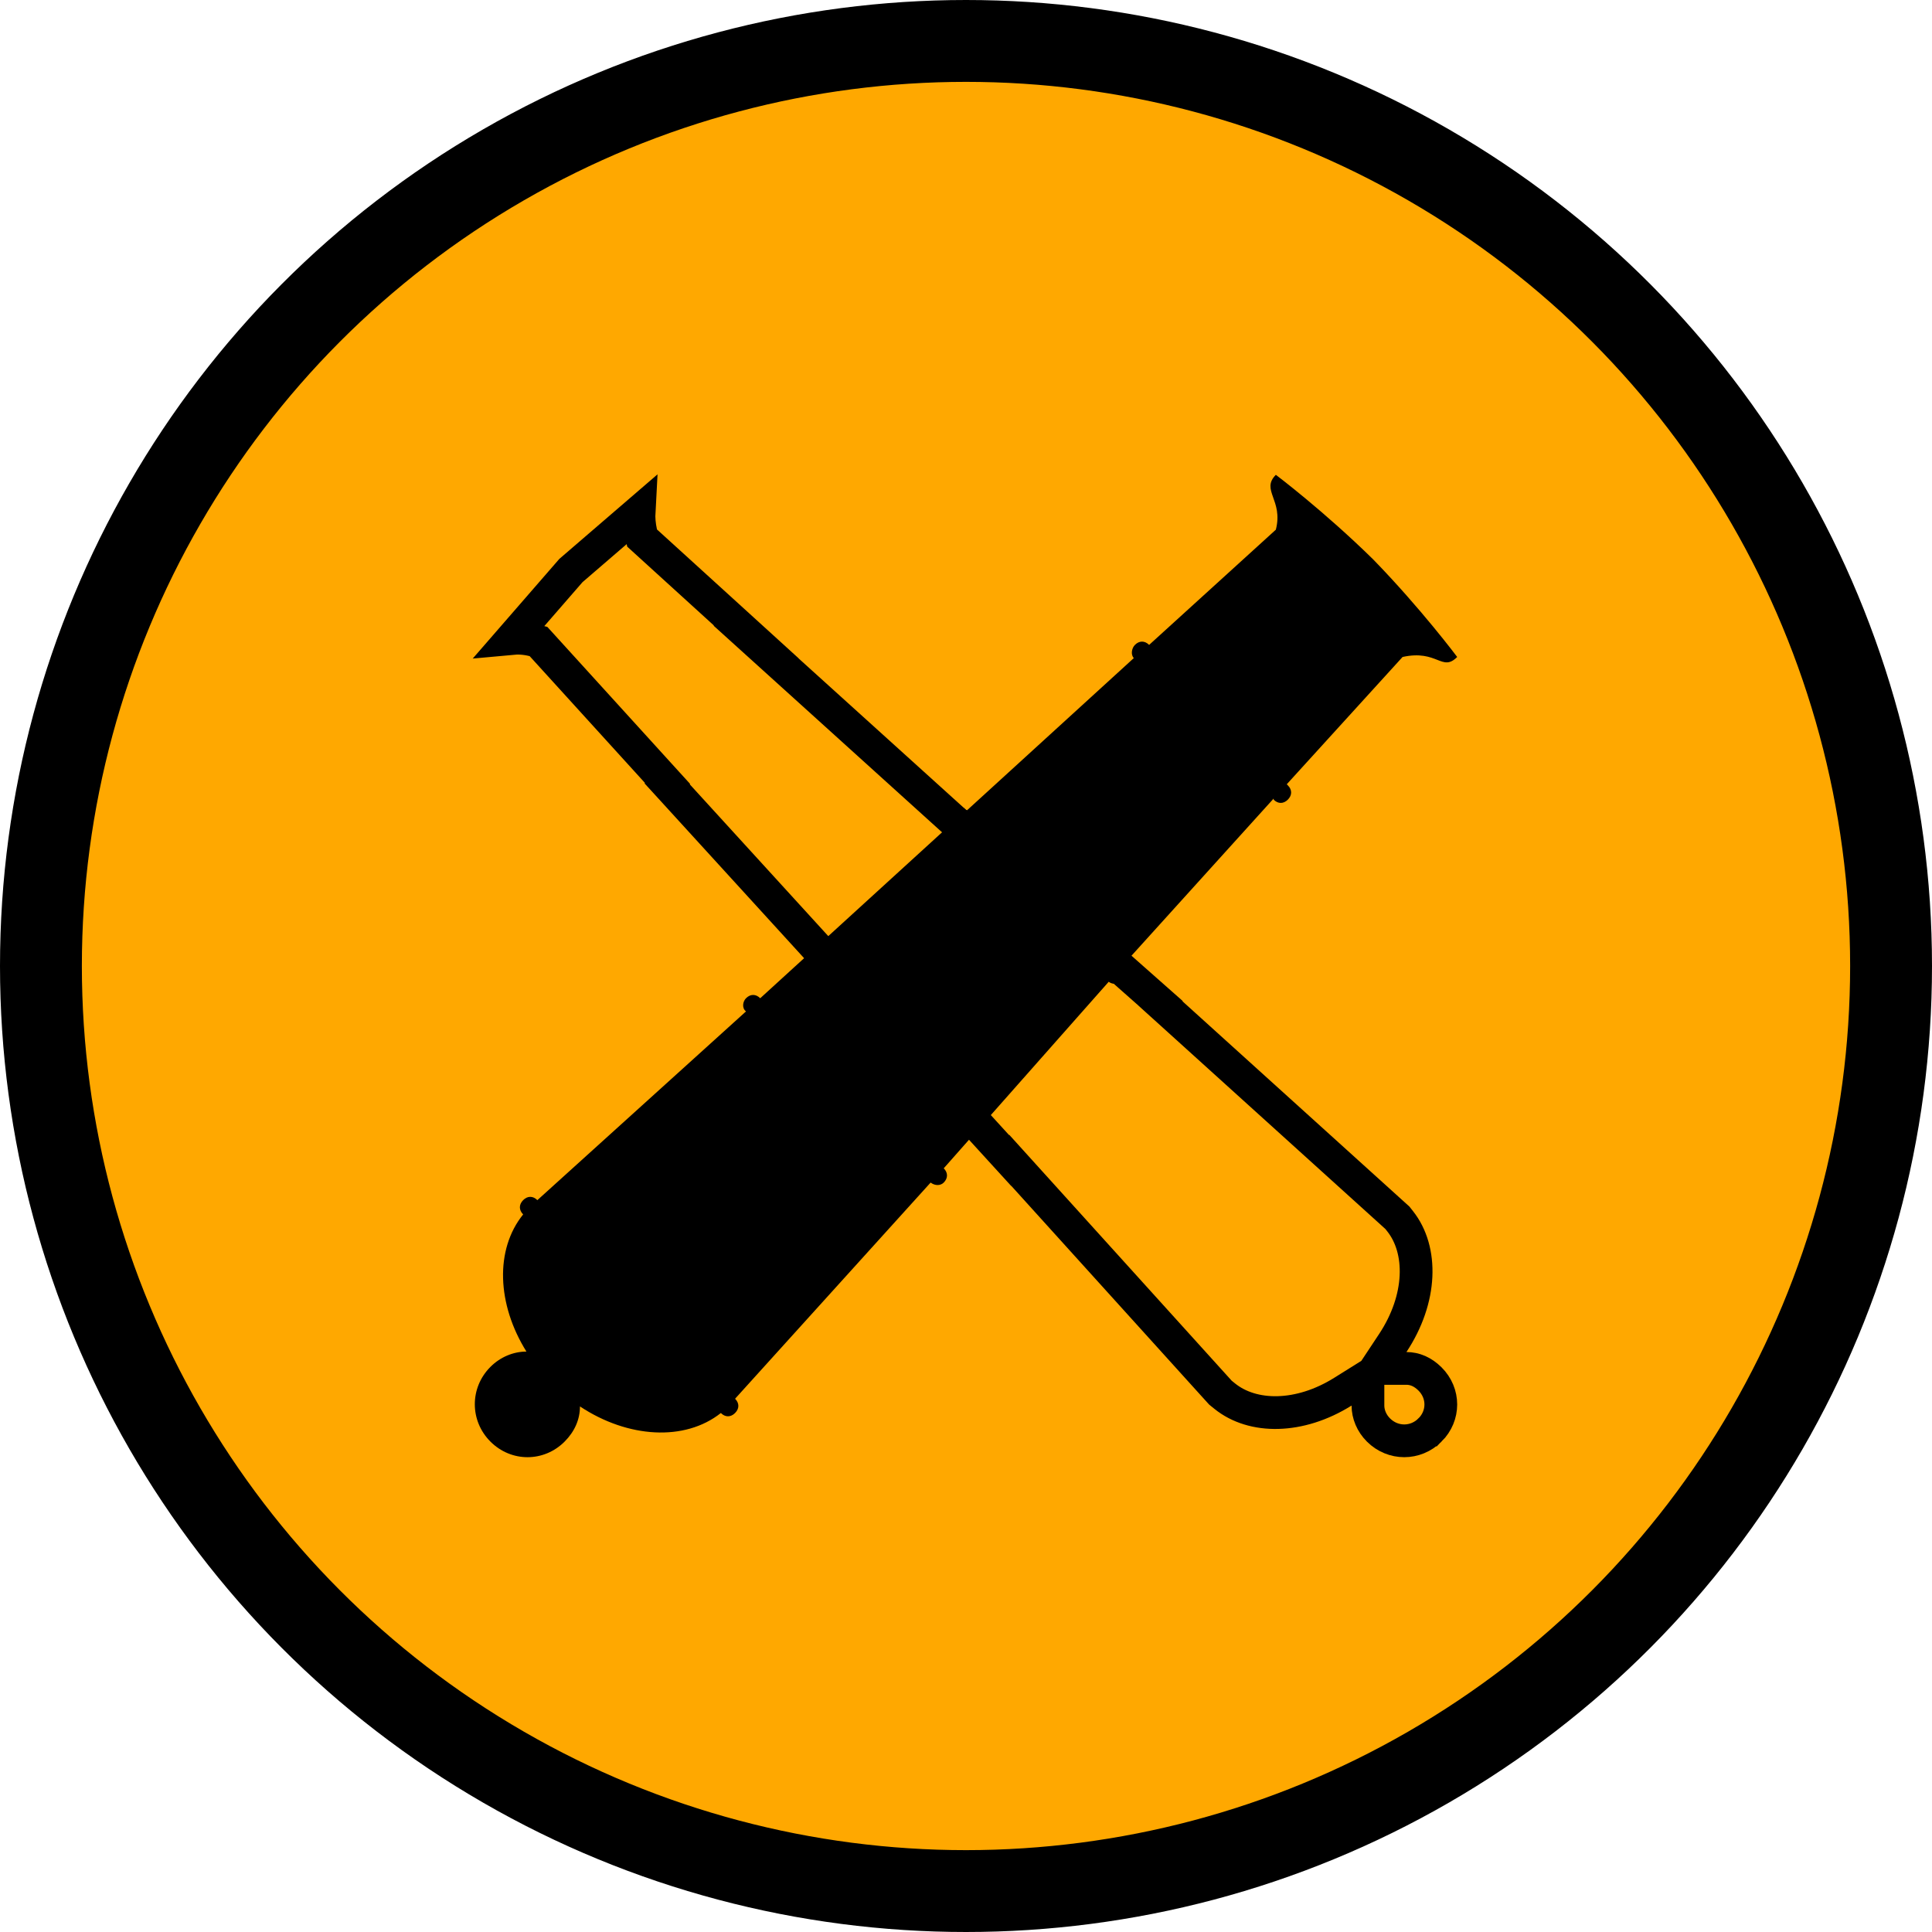 <svg width="236" height="236" viewBox="0 0 236 236" fill="none" xmlns="http://www.w3.org/2000/svg">
<circle cx="118" cy="118" r="113" fill="#FFA800" stroke="black" stroke-width="10"/>
<path d="M155.849 58C153.98 59.877 156.783 61.083 155.849 64.702L140.369 78.777C139.836 78.241 139.168 78.241 138.634 78.777C138.234 79.179 138.1 79.983 138.501 80.385L118.084 99.017L117.951 98.884C117.417 98.348 116.75 98.348 116.216 98.884C115.682 99.419 115.682 100.09 116.216 100.627L92.863 121.938C92.33 121.402 91.662 121.402 91.128 121.938C90.728 122.34 90.595 123.144 91.128 123.546L65.64 146.601C65.107 146.065 64.439 146.065 63.905 146.601C63.372 147.137 63.372 147.807 63.905 148.344C60.436 152.634 60.702 159.336 64.305 165.099C62.704 165.099 61.102 165.769 59.902 166.975C57.366 169.522 57.366 173.544 59.902 176.09C62.437 178.637 66.441 178.637 68.975 176.09C70.176 174.884 70.844 173.409 70.844 171.8C76.715 175.687 83.655 176.09 88.057 172.604C88.591 173.14 89.258 173.14 89.792 172.604C90.326 172.068 90.326 171.398 89.792 170.861L113.679 144.455C114.212 144.857 114.88 144.857 115.28 144.455C115.813 143.919 115.813 143.249 115.28 142.712L135.431 119.928C135.965 120.33 136.632 120.196 137.032 119.794C137.433 119.392 137.566 118.588 137.032 118.051L155.581 97.543V97.677C156.114 98.212 156.782 98.212 157.316 97.677C157.85 97.141 157.85 96.47 157.316 95.934L157.183 95.8L171.328 80.251C175.598 79.312 176.132 82.128 178 80.251C178 80.251 173.596 74.353 167.725 68.321C161.72 62.423 155.848 58 155.848 58L155.849 58Z" fill="black"/>
<path d="M78.066 62.522C78.024 63.281 78.085 64.132 78.298 65.102L78.434 65.723L78.905 66.152L92.39 78.419L92.35 78.419L96.201 81.902L116.71 100.451L118.116 101.723L118.162 101.677L118.603 102.067L141.387 122.218L141.772 122.558L141.757 122.578L143.114 123.804L169.52 147.691L170.697 148.756L171.036 149.184C173.808 152.686 173.72 158.632 170.132 164.052L168.078 167.156L171.8 167.156C172.816 167.156 173.799 167.567 174.679 168.442L174.679 168.442C176.44 170.195 176.441 172.927 174.679 174.681L174.678 174.681C172.913 176.439 170.153 176.44 168.387 174.681C167.542 173.84 167.099 172.743 167.099 171.695L167.099 168.086L164.039 169.999C158.737 173.314 153.015 173.301 149.601 170.54L149.077 170.115L148.084 169.018L125.029 143.53L123.406 141.736L123.388 141.759L102.104 118.436L101.735 118.032L101.786 117.982L100.495 116.568L81.862 96.151L81.494 95.748L81.542 95.7L80.256 94.286L66.182 78.806L65.78 78.364L65.202 78.215C64.186 77.953 63.297 77.916 62.53 77.988L69.736 69.696L78.066 62.522ZM99.747 118.917L98.978 118.144L99.747 118.917Z" stroke="black" stroke-width="4"/>
</svg>
